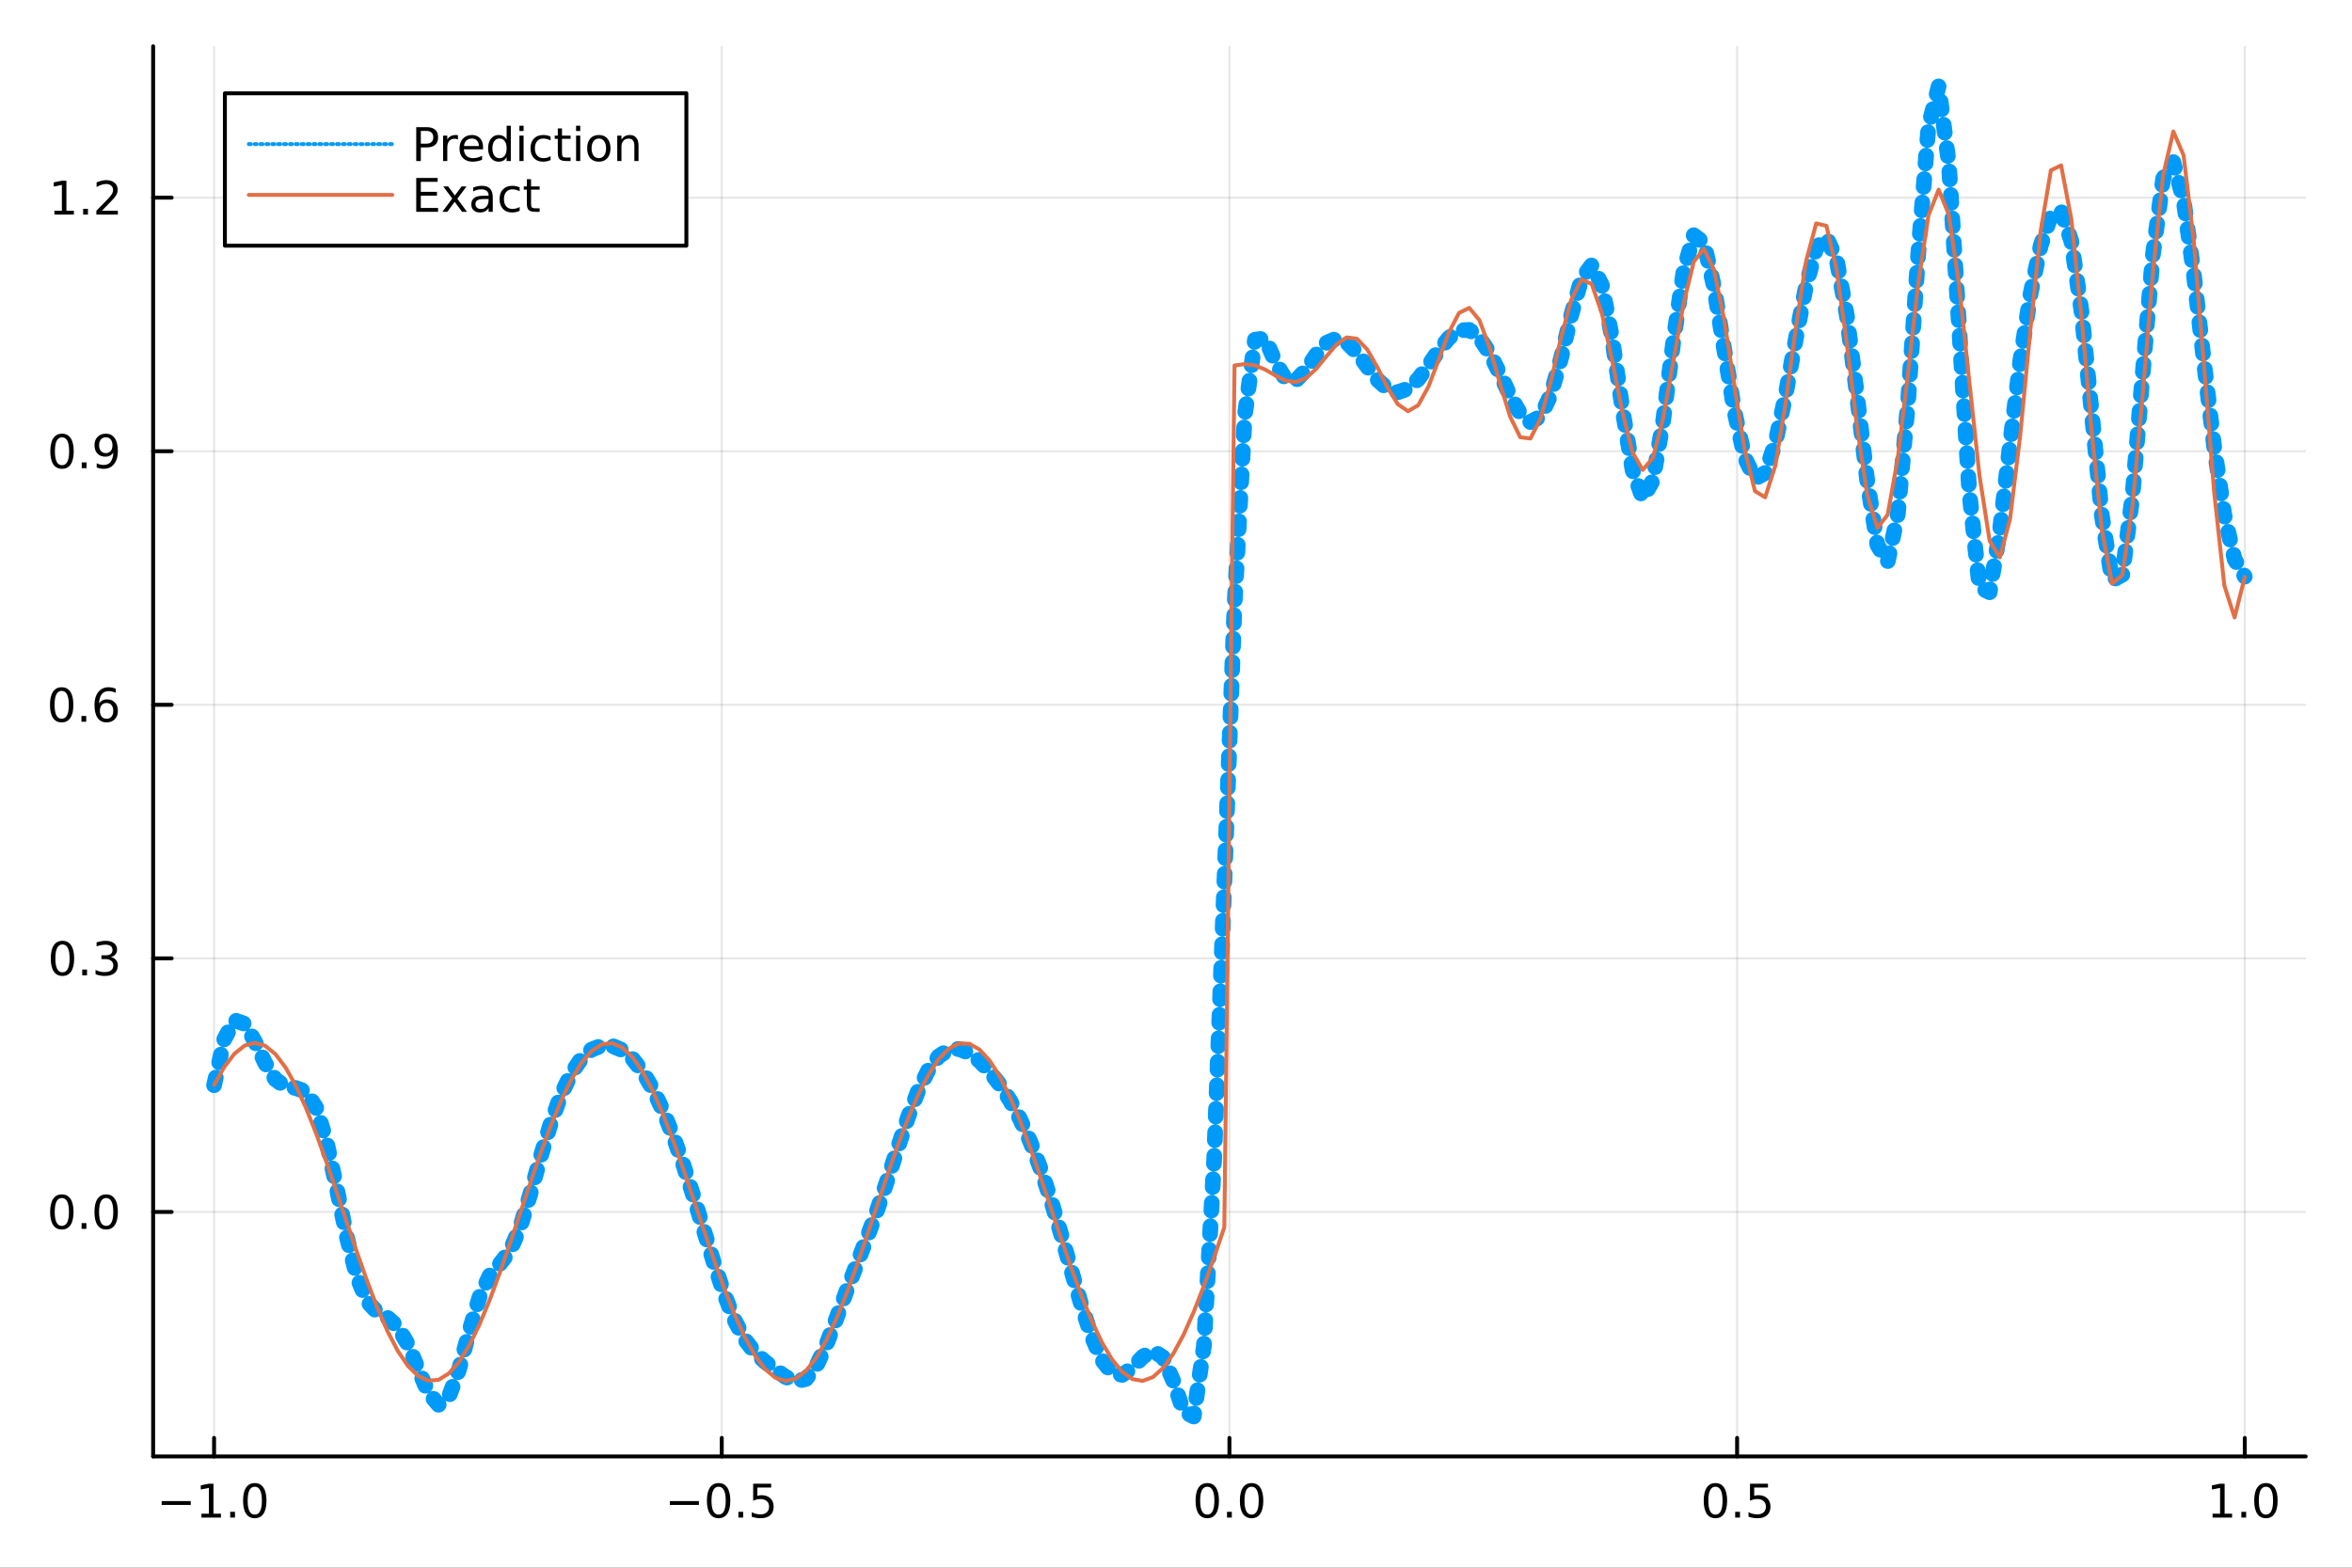 <?xml version="1.0" encoding="utf-8"?>
<svg xmlns="http://www.w3.org/2000/svg" xmlns:xlink="http://www.w3.org/1999/xlink" width="600" height="400" viewBox="0 0 2400 1600">
<rect x="0" y="0" width="2400" height="1600" fill="#333333" stroke="none"/>
<defs>
  <clipPath id="clip190">
    <rect x="0" y="0" width="2400" height="1600"/>
  </clipPath>
</defs>
<path clip-path="url(#clip190)" d="
M0 1600 L2400 1600 L2400 0 L0 0  Z
  " fill="#ffffff" fill-rule="evenodd" fill-opacity="1"/>
<defs>
  <clipPath id="clip191">
    <rect x="480" y="0" width="1681" height="1600"/>
  </clipPath>
</defs>
<path clip-path="url(#clip190)" d="
M156.274 1486.45 L2352.76 1486.45 L2352.76 47.244 L156.274 47.244  Z
  " fill="#ffffff" fill-rule="evenodd" fill-opacity="1"/>
<defs>
  <clipPath id="clip192">
    <rect x="156" y="47" width="2197" height="1440"/>
  </clipPath>
</defs>
<polyline clip-path="url(#clip192)" style="stroke:#000000; stroke-linecap:round; stroke-linejoin:round; stroke-width:2; stroke-opacity:0.1; fill:none" points="
  218.439,1486.45 218.439,47.244 
  "/>
<polyline clip-path="url(#clip192)" style="stroke:#000000; stroke-linecap:round; stroke-linejoin:round; stroke-width:2; stroke-opacity:0.1; fill:none" points="
  736.477,1486.45 736.477,47.244 
  "/>
<polyline clip-path="url(#clip192)" style="stroke:#000000; stroke-linecap:round; stroke-linejoin:round; stroke-width:2; stroke-opacity:0.1; fill:none" points="
  1254.52,1486.45 1254.52,47.244 
  "/>
<polyline clip-path="url(#clip192)" style="stroke:#000000; stroke-linecap:round; stroke-linejoin:round; stroke-width:2; stroke-opacity:0.1; fill:none" points="
  1772.55,1486.45 1772.55,47.244 
  "/>
<polyline clip-path="url(#clip192)" style="stroke:#000000; stroke-linecap:round; stroke-linejoin:round; stroke-width:2; stroke-opacity:0.1; fill:none" points="
  2290.59,1486.45 2290.59,47.244 
  "/>
<polyline clip-path="url(#clip190)" style="stroke:#000000; stroke-linecap:round; stroke-linejoin:round; stroke-width:4; stroke-opacity:1; fill:none" points="
  156.274,1486.45 2352.76,1486.45 
  "/>
<polyline clip-path="url(#clip190)" style="stroke:#000000; stroke-linecap:round; stroke-linejoin:round; stroke-width:4; stroke-opacity:1; fill:none" points="
  218.439,1486.45 218.439,1467.55 
  "/>
<polyline clip-path="url(#clip190)" style="stroke:#000000; stroke-linecap:round; stroke-linejoin:round; stroke-width:4; stroke-opacity:1; fill:none" points="
  736.477,1486.45 736.477,1467.55 
  "/>
<polyline clip-path="url(#clip190)" style="stroke:#000000; stroke-linecap:round; stroke-linejoin:round; stroke-width:4; stroke-opacity:1; fill:none" points="
  1254.52,1486.45 1254.52,1467.55 
  "/>
<polyline clip-path="url(#clip190)" style="stroke:#000000; stroke-linecap:round; stroke-linejoin:round; stroke-width:4; stroke-opacity:1; fill:none" points="
  1772.55,1486.45 1772.55,1467.55 
  "/>
<polyline clip-path="url(#clip190)" style="stroke:#000000; stroke-linecap:round; stroke-linejoin:round; stroke-width:4; stroke-opacity:1; fill:none" points="
  2290.59,1486.45 2290.59,1467.55 
  "/>
<path clip-path="url(#clip190)" d="M164.967 1532.02 L194.643 1532.02 L194.643 1535.95 L164.967 1535.95 L164.967 1532.02 Z" fill="#000000" fill-rule="evenodd" fill-opacity="1" /><path clip-path="url(#clip190)" d="M205.545 1544.91 L213.184 1544.91 L213.184 1518.55 L204.874 1520.21 L204.874 1515.95 L213.138 1514.29 L217.814 1514.29 L217.814 1544.91 L225.453 1544.91 L225.453 1548.85 L205.545 1548.85 L205.545 1544.91 Z" fill="#000000" fill-rule="evenodd" fill-opacity="1" /><path clip-path="url(#clip190)" d="M234.897 1542.97 L239.781 1542.97 L239.781 1548.85 L234.897 1548.85 L234.897 1542.97 Z" fill="#000000" fill-rule="evenodd" fill-opacity="1" /><path clip-path="url(#clip190)" d="M259.966 1517.37 Q256.355 1517.37 254.527 1520.93 Q252.721 1524.47 252.721 1531.6 Q252.721 1538.71 254.527 1542.27 Q256.355 1545.82 259.966 1545.82 Q263.601 1545.82 265.406 1542.27 Q267.235 1538.71 267.235 1531.6 Q267.235 1524.47 265.406 1520.93 Q263.601 1517.37 259.966 1517.37 M259.966 1513.66 Q265.776 1513.66 268.832 1518.27 Q271.911 1522.85 271.911 1531.6 Q271.911 1540.33 268.832 1544.94 Q265.776 1549.52 259.966 1549.52 Q254.156 1549.52 251.077 1544.94 Q248.022 1540.33 248.022 1531.6 Q248.022 1522.85 251.077 1518.27 Q254.156 1513.66 259.966 1513.66 Z" fill="#000000" fill-rule="evenodd" fill-opacity="1" /><path clip-path="url(#clip190)" d="M683.503 1532.02 L713.178 1532.02 L713.178 1535.95 L683.503 1535.95 L683.503 1532.02 Z" fill="#000000" fill-rule="evenodd" fill-opacity="1" /><path clip-path="url(#clip190)" d="M733.271 1517.37 Q729.66 1517.37 727.831 1520.93 Q726.026 1524.47 726.026 1531.6 Q726.026 1538.71 727.831 1542.27 Q729.66 1545.82 733.271 1545.82 Q736.905 1545.82 738.711 1542.27 Q740.539 1538.71 740.539 1531.6 Q740.539 1524.47 738.711 1520.93 Q736.905 1517.37 733.271 1517.37 M733.271 1513.66 Q739.081 1513.66 742.137 1518.27 Q745.215 1522.85 745.215 1531.6 Q745.215 1540.33 742.137 1544.94 Q739.081 1549.52 733.271 1549.52 Q727.461 1549.52 724.382 1544.94 Q721.327 1540.33 721.327 1531.6 Q721.327 1522.85 724.382 1518.27 Q727.461 1513.66 733.271 1513.66 Z" fill="#000000" fill-rule="evenodd" fill-opacity="1" /><path clip-path="url(#clip190)" d="M753.433 1542.97 L758.317 1542.97 L758.317 1548.85 L753.433 1548.85 L753.433 1542.97 Z" fill="#000000" fill-rule="evenodd" fill-opacity="1" /><path clip-path="url(#clip190)" d="M768.548 1514.29 L786.905 1514.29 L786.905 1518.22 L772.831 1518.22 L772.831 1526.7 Q773.849 1526.35 774.868 1526.19 Q775.886 1526 776.905 1526 Q782.692 1526 786.072 1529.17 Q789.451 1532.34 789.451 1537.76 Q789.451 1543.34 785.979 1546.44 Q782.507 1549.52 776.187 1549.52 Q774.011 1549.52 771.743 1549.15 Q769.498 1548.78 767.09 1548.04 L767.09 1543.34 Q769.173 1544.47 771.396 1545.03 Q773.618 1545.58 776.095 1545.58 Q780.099 1545.58 782.437 1543.48 Q784.775 1541.37 784.775 1537.76 Q784.775 1534.15 782.437 1532.04 Q780.099 1529.94 776.095 1529.94 Q774.22 1529.94 772.345 1530.35 Q770.493 1530.77 768.548 1531.65 L768.548 1514.29 Z" fill="#000000" fill-rule="evenodd" fill-opacity="1" /><path clip-path="url(#clip190)" d="M1231.9 1517.37 Q1228.29 1517.37 1226.46 1520.93 Q1224.65 1524.47 1224.65 1531.6 Q1224.65 1538.71 1226.46 1542.27 Q1228.29 1545.82 1231.9 1545.82 Q1235.53 1545.82 1237.34 1542.27 Q1239.17 1538.71 1239.17 1531.6 Q1239.17 1524.47 1237.34 1520.93 Q1235.53 1517.37 1231.9 1517.37 M1231.9 1513.66 Q1237.71 1513.66 1240.77 1518.27 Q1243.84 1522.85 1243.84 1531.6 Q1243.84 1540.33 1240.77 1544.94 Q1237.71 1549.52 1231.9 1549.52 Q1226.09 1549.52 1223.01 1544.94 Q1219.96 1540.33 1219.96 1531.6 Q1219.96 1522.85 1223.01 1518.27 Q1226.09 1513.66 1231.9 1513.66 Z" fill="#000000" fill-rule="evenodd" fill-opacity="1" /><path clip-path="url(#clip190)" d="M1252.06 1542.97 L1256.95 1542.97 L1256.95 1548.85 L1252.06 1548.85 L1252.06 1542.97 Z" fill="#000000" fill-rule="evenodd" fill-opacity="1" /><path clip-path="url(#clip190)" d="M1277.13 1517.37 Q1273.52 1517.37 1271.69 1520.93 Q1269.89 1524.47 1269.89 1531.6 Q1269.89 1538.71 1271.69 1542.27 Q1273.52 1545.82 1277.13 1545.82 Q1280.76 1545.82 1282.57 1542.27 Q1284.4 1538.71 1284.4 1531.6 Q1284.4 1524.47 1282.57 1520.93 Q1280.76 1517.37 1277.13 1517.37 M1277.13 1513.66 Q1282.94 1513.66 1286 1518.27 Q1289.08 1522.85 1289.08 1531.6 Q1289.08 1540.33 1286 1544.94 Q1282.94 1549.52 1277.13 1549.52 Q1271.32 1549.52 1268.24 1544.94 Q1265.19 1540.33 1265.19 1531.6 Q1265.19 1522.85 1268.24 1518.27 Q1271.32 1513.66 1277.13 1513.66 Z" fill="#000000" fill-rule="evenodd" fill-opacity="1" /><path clip-path="url(#clip190)" d="M1750.44 1517.37 Q1746.82 1517.37 1745 1520.93 Q1743.19 1524.47 1743.19 1531.6 Q1743.19 1538.71 1745 1542.27 Q1746.82 1545.82 1750.44 1545.82 Q1754.07 1545.82 1755.88 1542.27 Q1757.7 1538.71 1757.7 1531.6 Q1757.7 1524.47 1755.88 1520.93 Q1754.07 1517.37 1750.44 1517.37 M1750.44 1513.66 Q1756.25 1513.66 1759.3 1518.27 Q1762.38 1522.85 1762.38 1531.6 Q1762.38 1540.33 1759.3 1544.94 Q1756.25 1549.52 1750.44 1549.52 Q1744.63 1549.52 1741.55 1544.94 Q1738.49 1540.33 1738.49 1531.6 Q1738.49 1522.85 1741.55 1518.27 Q1744.63 1513.66 1750.44 1513.66 Z" fill="#000000" fill-rule="evenodd" fill-opacity="1" /><path clip-path="url(#clip190)" d="M1770.6 1542.97 L1775.48 1542.97 L1775.48 1548.85 L1770.6 1548.85 L1770.6 1542.97 Z" fill="#000000" fill-rule="evenodd" fill-opacity="1" /><path clip-path="url(#clip190)" d="M1785.71 1514.29 L1804.07 1514.29 L1804.07 1518.22 L1790 1518.22 L1790 1526.7 Q1791.01 1526.35 1792.03 1526.19 Q1793.05 1526 1794.07 1526 Q1799.86 1526 1803.24 1529.17 Q1806.62 1532.34 1806.62 1537.76 Q1806.62 1543.34 1803.14 1546.44 Q1799.67 1549.52 1793.35 1549.52 Q1791.18 1549.52 1788.91 1549.15 Q1786.66 1548.78 1784.25 1548.04 L1784.25 1543.34 Q1786.34 1544.47 1788.56 1545.03 Q1790.78 1545.58 1793.26 1545.58 Q1797.26 1545.58 1799.6 1543.48 Q1801.94 1541.37 1801.94 1537.76 Q1801.94 1534.15 1799.6 1532.04 Q1797.26 1529.94 1793.26 1529.94 Q1791.38 1529.94 1789.51 1530.35 Q1787.66 1530.77 1785.71 1531.65 L1785.71 1514.29 Z" fill="#000000" fill-rule="evenodd" fill-opacity="1" /><path clip-path="url(#clip190)" d="M2257.74 1544.91 L2265.38 1544.91 L2265.38 1518.55 L2257.07 1520.21 L2257.07 1515.95 L2265.34 1514.29 L2270.01 1514.29 L2270.01 1544.91 L2277.65 1544.91 L2277.65 1548.85 L2257.74 1548.85 L2257.74 1544.91 Z" fill="#000000" fill-rule="evenodd" fill-opacity="1" /><path clip-path="url(#clip190)" d="M2287.1 1542.97 L2291.98 1542.97 L2291.98 1548.85 L2287.1 1548.85 L2287.1 1542.97 Z" fill="#000000" fill-rule="evenodd" fill-opacity="1" /><path clip-path="url(#clip190)" d="M2312.17 1517.37 Q2308.55 1517.37 2306.73 1520.93 Q2304.92 1524.47 2304.92 1531.6 Q2304.92 1538.71 2306.73 1542.27 Q2308.55 1545.82 2312.17 1545.82 Q2315.8 1545.82 2317.61 1542.27 Q2319.43 1538.71 2319.43 1531.6 Q2319.43 1524.47 2317.61 1520.93 Q2315.8 1517.37 2312.17 1517.37 M2312.17 1513.66 Q2317.98 1513.66 2321.03 1518.27 Q2324.11 1522.85 2324.11 1531.6 Q2324.11 1540.33 2321.03 1544.94 Q2317.98 1549.52 2312.17 1549.52 Q2306.36 1549.52 2303.28 1544.94 Q2300.22 1540.33 2300.22 1531.6 Q2300.22 1522.85 2303.28 1518.27 Q2306.36 1513.66 2312.17 1513.66 Z" fill="#000000" fill-rule="evenodd" fill-opacity="1" /><polyline clip-path="url(#clip192)" style="stroke:#000000; stroke-linecap:round; stroke-linejoin:round; stroke-width:2; stroke-opacity:0.1; fill:none" points="
  156.274,1236.91 2352.76,1236.91 
  "/>
<polyline clip-path="url(#clip192)" style="stroke:#000000; stroke-linecap:round; stroke-linejoin:round; stroke-width:2; stroke-opacity:0.1; fill:none" points="
  156.274,978.121 2352.76,978.121 
  "/>
<polyline clip-path="url(#clip192)" style="stroke:#000000; stroke-linecap:round; stroke-linejoin:round; stroke-width:2; stroke-opacity:0.1; fill:none" points="
  156.274,719.328 2352.76,719.328 
  "/>
<polyline clip-path="url(#clip192)" style="stroke:#000000; stroke-linecap:round; stroke-linejoin:round; stroke-width:2; stroke-opacity:0.1; fill:none" points="
  156.274,460.535 2352.76,460.535 
  "/>
<polyline clip-path="url(#clip192)" style="stroke:#000000; stroke-linecap:round; stroke-linejoin:round; stroke-width:2; stroke-opacity:0.1; fill:none" points="
  156.274,201.742 2352.76,201.742 
  "/>
<polyline clip-path="url(#clip190)" style="stroke:#000000; stroke-linecap:round; stroke-linejoin:round; stroke-width:4; stroke-opacity:1; fill:none" points="
  156.274,1486.45 156.274,47.244 
  "/>
<polyline clip-path="url(#clip190)" style="stroke:#000000; stroke-linecap:round; stroke-linejoin:round; stroke-width:4; stroke-opacity:1; fill:none" points="
  156.274,1236.91 175.172,1236.91 
  "/>
<polyline clip-path="url(#clip190)" style="stroke:#000000; stroke-linecap:round; stroke-linejoin:round; stroke-width:4; stroke-opacity:1; fill:none" points="
  156.274,978.121 175.172,978.121 
  "/>
<polyline clip-path="url(#clip190)" style="stroke:#000000; stroke-linecap:round; stroke-linejoin:round; stroke-width:4; stroke-opacity:1; fill:none" points="
  156.274,719.328 175.172,719.328 
  "/>
<polyline clip-path="url(#clip190)" style="stroke:#000000; stroke-linecap:round; stroke-linejoin:round; stroke-width:4; stroke-opacity:1; fill:none" points="
  156.274,460.535 175.172,460.535 
  "/>
<polyline clip-path="url(#clip190)" style="stroke:#000000; stroke-linecap:round; stroke-linejoin:round; stroke-width:4; stroke-opacity:1; fill:none" points="
  156.274,201.742 175.172,201.742 
  "/>
<path clip-path="url(#clip190)" d="M63.099 1222.71 Q59.487 1222.71 57.659 1226.28 Q55.853 1229.82 55.853 1236.95 Q55.853 1244.05 57.659 1247.62 Q59.487 1251.16 63.099 1251.16 Q66.733 1251.16 68.538 1247.62 Q70.367 1244.05 70.367 1236.95 Q70.367 1229.82 68.538 1226.28 Q66.733 1222.71 63.099 1222.71 M63.099 1219.01 Q68.909 1219.01 71.964 1223.62 Q75.043 1228.2 75.043 1236.95 Q75.043 1245.68 71.964 1250.28 Q68.909 1254.86 63.099 1254.86 Q57.288 1254.86 54.21 1250.28 Q51.154 1245.68 51.154 1236.95 Q51.154 1228.2 54.21 1223.62 Q57.288 1219.01 63.099 1219.01 Z" fill="#000000" fill-rule="evenodd" fill-opacity="1" /><path clip-path="url(#clip190)" d="M83.26 1248.31 L88.145 1248.31 L88.145 1254.19 L83.26 1254.19 L83.26 1248.31 Z" fill="#000000" fill-rule="evenodd" fill-opacity="1" /><path clip-path="url(#clip190)" d="M108.33 1222.71 Q104.719 1222.71 102.89 1226.28 Q101.084 1229.82 101.084 1236.95 Q101.084 1244.05 102.89 1247.62 Q104.719 1251.16 108.33 1251.16 Q111.964 1251.16 113.77 1247.62 Q115.598 1244.05 115.598 1236.95 Q115.598 1229.82 113.77 1226.28 Q111.964 1222.71 108.33 1222.71 M108.33 1219.01 Q114.14 1219.01 117.195 1223.62 Q120.274 1228.2 120.274 1236.95 Q120.274 1245.68 117.195 1250.28 Q114.14 1254.86 108.33 1254.86 Q102.52 1254.86 99.441 1250.28 Q96.385 1245.68 96.385 1236.95 Q96.385 1228.2 99.441 1223.62 Q102.52 1219.01 108.33 1219.01 Z" fill="#000000" fill-rule="evenodd" fill-opacity="1" /><path clip-path="url(#clip190)" d="M63.747 963.919 Q60.136 963.919 58.307 967.484 Q56.501 971.026 56.501 978.155 Q56.501 985.262 58.307 988.827 Q60.136 992.368 63.747 992.368 Q67.381 992.368 69.186 988.827 Q71.015 985.262 71.015 978.155 Q71.015 971.026 69.186 967.484 Q67.381 963.919 63.747 963.919 M63.747 960.216 Q69.557 960.216 72.612 964.822 Q75.691 969.405 75.691 978.155 Q75.691 986.882 72.612 991.489 Q69.557 996.072 63.747 996.072 Q57.937 996.072 54.858 991.489 Q51.802 986.882 51.802 978.155 Q51.802 969.405 54.858 964.822 Q57.937 960.216 63.747 960.216 Z" fill="#000000" fill-rule="evenodd" fill-opacity="1" /><path clip-path="url(#clip190)" d="M83.909 989.521 L88.793 989.521 L88.793 995.401 L83.909 995.401 L83.909 989.521 Z" fill="#000000" fill-rule="evenodd" fill-opacity="1" /><path clip-path="url(#clip190)" d="M113.145 976.767 Q116.501 977.484 118.376 979.753 Q120.274 982.021 120.274 985.354 Q120.274 990.47 116.756 993.271 Q113.237 996.072 106.756 996.072 Q104.58 996.072 102.265 995.632 Q99.973 995.216 97.52 994.359 L97.52 989.845 Q99.464 990.979 101.779 991.558 Q104.094 992.137 106.617 992.137 Q111.015 992.137 113.307 990.401 Q115.621 988.665 115.621 985.354 Q115.621 982.299 113.469 980.586 Q111.339 978.85 107.52 978.85 L103.492 978.85 L103.492 975.007 L107.705 975.007 Q111.154 975.007 112.983 973.642 Q114.811 972.253 114.811 969.66 Q114.811 966.998 112.913 965.586 Q111.038 964.151 107.52 964.151 Q105.598 964.151 103.399 964.568 Q101.2 964.984 98.561 965.864 L98.561 961.697 Q101.223 960.956 103.538 960.586 Q105.876 960.216 107.936 960.216 Q113.26 960.216 116.362 962.646 Q119.464 965.054 119.464 969.174 Q119.464 972.044 117.82 974.035 Q116.177 976.003 113.145 976.767 Z" fill="#000000" fill-rule="evenodd" fill-opacity="1" /><path clip-path="url(#clip190)" d="M62.937 705.127 Q59.325 705.127 57.497 708.691 Q55.691 712.233 55.691 719.363 Q55.691 726.469 57.497 730.034 Q59.325 733.575 62.937 733.575 Q66.571 733.575 68.376 730.034 Q70.205 726.469 70.205 719.363 Q70.205 712.233 68.376 708.691 Q66.571 705.127 62.937 705.127 M62.937 701.423 Q68.747 701.423 71.802 706.029 Q74.881 710.613 74.881 719.363 Q74.881 728.089 71.802 732.696 Q68.747 737.279 62.937 737.279 Q57.126 737.279 54.048 732.696 Q50.992 728.089 50.992 719.363 Q50.992 710.613 54.048 706.029 Q57.126 701.423 62.937 701.423 Z" fill="#000000" fill-rule="evenodd" fill-opacity="1" /><path clip-path="url(#clip190)" d="M83.098 730.728 L87.983 730.728 L87.983 736.608 L83.098 736.608 L83.098 730.728 Z" fill="#000000" fill-rule="evenodd" fill-opacity="1" /><path clip-path="url(#clip190)" d="M108.746 717.464 Q105.598 717.464 103.746 719.617 Q101.918 721.77 101.918 725.52 Q101.918 729.247 103.746 731.423 Q105.598 733.575 108.746 733.575 Q111.895 733.575 113.723 731.423 Q115.575 729.247 115.575 725.52 Q115.575 721.77 113.723 719.617 Q111.895 717.464 108.746 717.464 M118.029 702.812 L118.029 707.071 Q116.27 706.238 114.464 705.798 Q112.682 705.358 110.922 705.358 Q106.293 705.358 103.839 708.483 Q101.409 711.608 101.061 717.927 Q102.427 715.913 104.487 714.849 Q106.547 713.761 109.024 713.761 Q114.233 713.761 117.242 716.932 Q120.274 720.08 120.274 725.52 Q120.274 730.844 117.126 734.062 Q113.978 737.279 108.746 737.279 Q102.751 737.279 99.58 732.696 Q96.409 728.089 96.409 719.363 Q96.409 711.168 100.297 706.307 Q104.186 701.423 110.737 701.423 Q112.496 701.423 114.279 701.77 Q116.084 702.117 118.029 702.812 Z" fill="#000000" fill-rule="evenodd" fill-opacity="1" /><path clip-path="url(#clip190)" d="M63.284 446.334 Q59.673 446.334 57.844 449.898 Q56.038 453.44 56.038 460.57 Q56.038 467.676 57.844 471.241 Q59.673 474.783 63.284 474.783 Q66.918 474.783 68.724 471.241 Q70.552 467.676 70.552 460.57 Q70.552 453.44 68.724 449.898 Q66.918 446.334 63.284 446.334 M63.284 442.63 Q69.094 442.63 72.149 447.236 Q75.228 451.82 75.228 460.57 Q75.228 469.296 72.149 473.903 Q69.094 478.486 63.284 478.486 Q57.474 478.486 54.395 473.903 Q51.339 469.296 51.339 460.57 Q51.339 451.82 54.395 447.236 Q57.474 442.63 63.284 442.63 Z" fill="#000000" fill-rule="evenodd" fill-opacity="1" /><path clip-path="url(#clip190)" d="M83.446 471.935 L88.33 471.935 L88.33 477.815 L83.446 477.815 L83.446 471.935 Z" fill="#000000" fill-rule="evenodd" fill-opacity="1" /><path clip-path="url(#clip190)" d="M98.654 477.097 L98.654 472.838 Q100.413 473.671 102.219 474.111 Q104.024 474.551 105.76 474.551 Q110.39 474.551 112.82 471.449 Q115.274 468.324 115.621 461.982 Q114.279 463.972 112.219 465.037 Q110.158 466.102 107.658 466.102 Q102.473 466.102 99.441 462.977 Q96.432 459.829 96.432 454.389 Q96.432 449.065 99.58 445.848 Q102.728 442.63 107.959 442.63 Q113.955 442.63 117.103 447.236 Q120.274 451.82 120.274 460.57 Q120.274 468.741 116.385 473.625 Q112.52 478.486 105.969 478.486 Q104.209 478.486 102.404 478.139 Q100.598 477.792 98.654 477.097 M107.959 462.445 Q111.108 462.445 112.936 460.292 Q114.788 458.139 114.788 454.389 Q114.788 450.662 112.936 448.51 Q111.108 446.334 107.959 446.334 Q104.811 446.334 102.959 448.51 Q101.131 450.662 101.131 454.389 Q101.131 458.139 102.959 460.292 Q104.811 462.445 107.959 462.445 Z" fill="#000000" fill-rule="evenodd" fill-opacity="1" /><path clip-path="url(#clip190)" d="M55.506 215.087 L63.145 215.087 L63.145 188.721 L54.835 190.388 L54.835 186.129 L63.099 184.462 L67.774 184.462 L67.774 215.087 L75.413 215.087 L75.413 219.022 L55.506 219.022 L55.506 215.087 Z" fill="#000000" fill-rule="evenodd" fill-opacity="1" /><path clip-path="url(#clip190)" d="M84.858 213.143 L89.742 213.143 L89.742 219.022 L84.858 219.022 L84.858 213.143 Z" fill="#000000" fill-rule="evenodd" fill-opacity="1" /><path clip-path="url(#clip190)" d="M103.955 215.087 L120.274 215.087 L120.274 219.022 L98.33 219.022 L98.33 215.087 Q100.992 212.332 105.575 207.703 Q110.182 203.05 111.362 201.707 Q113.608 199.184 114.487 197.448 Q115.39 195.689 115.39 193.999 Q115.39 191.244 113.445 189.508 Q111.524 187.772 108.422 187.772 Q106.223 187.772 103.77 188.536 Q101.339 189.3 98.561 190.851 L98.561 186.129 Q101.385 184.995 103.839 184.416 Q106.293 183.837 108.33 183.837 Q113.7 183.837 116.895 186.522 Q120.089 189.207 120.089 193.698 Q120.089 195.828 119.279 197.749 Q118.492 199.647 116.385 202.24 Q115.807 202.911 112.705 206.129 Q109.603 209.323 103.955 215.087 Z" fill="#000000" fill-rule="evenodd" fill-opacity="1" /><polyline clip-path="url(#clip192)" style="stroke:#009af9; stroke-linecap:round; stroke-linejoin:round; stroke-width:16; stroke-opacity:1; fill:none" stroke-dasharray="8, 16" points="
  218.439,1107.6 228.852,1060.66 239.264,1041.26 249.677,1044.93 260.09,1062.95 270.503,1084.83 280.916,1101.56 291.329,1109.12 301.741,1110.41 312.154,1114.19 
  322.567,1130.42 332.98,1164.16 343.393,1211.7 353.805,1262.05 364.218,1303.05 374.631,1328.13 385.044,1339.31 395.457,1344.9 405.87,1354.15 416.282,1372.18 
  426.695,1397.31 437.108,1421.46 447.521,1433.68 457.934,1425.8 468.347,1397.78 478.759,1359.17 489.172,1324.11 499.585,1301.94 509.998,1290.02 520.411,1276.59 
  530.824,1252.42 541.236,1218.19 551.649,1180.71 562.062,1146.12 572.475,1117.44 582.888,1095.56 593.301,1080.36 603.713,1071.19 614.126,1067.1 624.539,1067.35 
  634.952,1071.74 645.365,1080.48 655.777,1093.79 666.19,1111.61 676.603,1133.68 687.016,1159.65 697.429,1189.15 707.842,1221.55 718.254,1255.66 728.667,1289.6 
  739.08,1320.93 749.493,1347.23 759.906,1367 770.319,1380.52 780.731,1389.91 791.144,1397.87 801.557,1405.31 811.97,1409.94 822.383,1407.38 832.796,1394.59 
  843.208,1372.48 853.621,1345.15 864.034,1316.94 874.447,1289.79 884.86,1262.93 895.273,1234.54 905.685,1203.73 916.098,1171.51 926.511,1140.38 936.924,1113.18 
  947.337,1092.11 957.749,1078.18 968.162,1071.29 978.575,1070.55 988.988,1074.73 999.401,1082.66 1009.81,1093.53 1020.23,1106.99 1030.64,1123.15 1041.05,1142.48 
  1051.46,1165.58 1061.88,1192.9 1072.29,1224.45 1082.7,1259.48 1093.12,1296.32 1103.53,1332.28 1113.94,1363.98 1124.35,1387.88 1134.77,1401.23 1145.18,1403.2 
  1155.59,1395.88 1166.01,1384.8 1176.42,1378.4 1186.83,1385.38 1197.24,1409.37 1207.66,1440.33 1218.07,1445.72 1228.48,1373.5 1238.9,1184.36 1249.31,901.702 
  1259.72,617.766 1270.13,424.807 1280.55,346.729 1290.96,345.329 1301.37,369.464 1311.79,387.071 1322.2,388.459 1332.61,377.363 1343.02,362.06 1353.44,349.987 
  1363.85,345.465 1374.26,349.409 1384.68,360.047 1395.09,374.015 1405.5,387.46 1415.91,396.984 1426.33,400.317 1436.74,396.694 1447.15,386.887 1457.57,372.975 
  1467.98,357.904 1478.39,344.948 1488.8,337.136 1499.22,336.714 1509.63,344.669 1520.04,360.372 1530.45,381.423 1540.87,403.758 1551.28,422.099 1561.69,430.785 
  1572.11,425.021 1582.52,402.524 1592.93,365.387 1603.34,321.55 1613.76,284.64 1624.17,270.63 1634.58,290.979 1645,344.969 1655.41,416.575 1665.82,479.534 
  1676.23,508.531 1686.65,490.323 1697.06,429.76 1707.47,348.602 1717.89,276.932 1728.3,240.09 1738.71,248.013 1749.12,293.244 1759.54,357.422 1769.95,420.481 
  1780.36,467.037 1790.78,488.527 1801.19,482.645 1811.6,452.051 1822.01,403.288 1832.43,345.961 1842.84,291.824 1853.25,253.422 1863.67,242.029 1874.08,264.847 
  1884.49,321.903 1894.9,403.619 1905.32,490.507 1915.73,556.166 1926.14,573.727 1936.56,524.893 1946.97,410.377 1957.38,259.233 1967.79,129.554 1978.21,87.976 
  1988.62,167.118 1999.03,332.726 2009.45,501.438 2019.86,599.341 2030.27,604.445 2040.68,541.998 2051.1,453.033 2061.51,368.2 2071.92,300.249 2082.33,250.687 
  2092.75,220.28 2103.16,215.292 2113.57,245.936 2123.99,317.781 2134.4,421.144 2144.81,526.449 2155.22,592.407 2165.64,586.476 2176.05,505.632 2186.46,380.768 
  2196.88,259.703 2207.29,182.293 2217.7,165.503 2228.11,203.932 2238.53,279.168 2248.94,369.538 2259.35,456.231 2269.77,525.819 2280.18,570.658 2290.59,588.503 
  
  "/>
<polyline clip-path="url(#clip192)" style="stroke:#e26f46; stroke-linecap:round; stroke-linejoin:round; stroke-width:4; stroke-opacity:1; fill:none" points="
  218.439,1107.35 228.852,1088.96 239.264,1075.41 249.677,1067.13 260.09,1064.39 270.503,1067.27 280.916,1075.7 291.329,1089.39 301.741,1107.89 312.154,1130.6 
  322.567,1156.79 332.98,1185.58 343.393,1216.06 353.805,1247.21 364.218,1278.03 374.631,1307.51 385.044,1334.68 395.457,1358.66 405.87,1378.67 416.282,1394.05 
  426.695,1404.3 437.108,1409.09 447.521,1408.26 457.934,1401.84 468.347,1390.03 478.759,1373.23 489.172,1351.98 499.585,1326.98 509.998,1299.03 520.411,1269.06 
  530.824,1238.03 541.236,1206.98 551.649,1176.89 562.062,1148.77 572.475,1123.52 582.888,1101.98 593.301,1084.84 603.713,1072.66 614.126,1065.84 624.539,1064.61 
  634.952,1069 645.365,1078.87 655.777,1093.9 666.19,1113.59 676.603,1137.31 687.016,1164.28 697.429,1193.63 707.842,1224.38 718.254,1255.54 728.667,1286.1 
  739.08,1315.05 749.493,1341.45 759.906,1364.44 770.319,1383.27 780.731,1397.31 791.144,1406.13 801.557,1409.42 811.97,1407.08 822.383,1399.19 832.796,1386 
  843.208,1367.95 853.621,1345.62 864.034,1319.74 874.447,1291.16 884.86,1260.81 895.273,1229.67 905.685,1198.78 916.098,1169.13 926.511,1141.69 936.924,1117.36 
  947.337,1096.93 957.749,1081.07 968.162,1070.29 978.575,1064.96 988.988,1065.24 999.401,1071.11 1009.81,1082.41 1020.23,1098.74 1030.64,1119.58 1041.05,1144.26 
  1051.46,1171.95 1061.88,1201.77 1072.29,1232.73 1082.7,1263.83 1093.12,1294.05 1103.53,1322.41 1113.94,1347.98 1124.35,1369.92 1134.77,1387.52 1145.18,1400.21 
  1155.59,1407.56 1166.01,1409.35 1176.42,1405.51 1186.83,1396.16 1197.24,1381.62 1207.66,1362.36 1218.07,1339 1228.48,1312.31 1238.9,1283.16 1249.31,1252.5 
  1259.72,373.018 1270.13,371.592 1280.55,372.89 1290.96,377.209 1301.37,383.227 1311.79,388.401 1322.2,389.933 1332.61,385.952 1343.02,376.463 1353.44,363.67 
  1363.85,351.498 1374.26,344.386 1384.68,345.75 1395.09,356.6 1405.5,374.85 1415.91,395.62 1426.33,412.533 1436.74,419.667 1447.15,413.56 1457.57,394.611 
  1467.98,367.356 1478.39,339.424 1488.8,319.405 1499.22,314.219 1509.63,326.791 1520.04,354.799 1530.45,390.972 1540.87,424.951 1551.28,446.262 1561.69,447.524 
  1572.11,426.935 1582.52,389.203 1592.93,344.538 1603.34,305.902 1613.76,285.249 1624.17,289.841 1634.58,319.784 1645,367.586 1655.41,419.988 1665.82,461.643 
  1676.23,479.602 1686.65,467.321 1697.06,426.938 1707.47,369.057 1717.89,309.991 1728.3,267.164 1738.71,253.974 1749.12,275.632 1759.54,327.255 1769.95,394.882 
  1780.36,459.238 1790.78,501.224 1801.19,507.584 1811.6,475.051 1822.01,411.703 1832.43,335.007 1842.84,267.009 1853.25,227.999 1863.67,230.465 1874.08,275.136 
  1884.49,350.359 1894.9,435.109 1905.32,504.86 1915.73,538.682 1926.14,525.511 1936.56,467.715 1946.97,380.818 1957.38,289.355 1967.79,219.943 1978.21,193.54 
  1988.62,219.127 1999.03,290.731 2009.45,388.743 2019.86,485.274 2030.27,552.093 2040.68,568.876 2051.1,529.374 2061.51,443.616 2071.92,335.407 2082.33,235.729 
  2092.75,173.871 2103.16,168.825 2113.57,223.481 2123.99,323.383 2134.4,440.521 2144.81,541.181 2155.22,595.65 2165.64,586.978 2176.05,516.223 2186.46,402.559 
  2196.88,278.099 2207.29,178.824 2217.7,134.184 2228.11,158.367 2238.53,245.833 2248.94,372.499 2259.35,502.36 2269.77,597.723 2280.18,630.14 2290.59,588.89 
  
  "/>
<path clip-path="url(#clip190)" d="
M229.49 250.738 L700.371 250.738 L700.371 95.218 L229.49 95.218  Z
  " fill="#ffffff" fill-rule="evenodd" fill-opacity="1"/>
<polyline clip-path="url(#clip190)" style="stroke:#000000; stroke-linecap:round; stroke-linejoin:round; stroke-width:4; stroke-opacity:1; fill:none" points="
  229.49,250.738 700.371,250.738 700.371,95.218 229.49,95.218 229.49,250.738 
  "/>
<polyline clip-path="url(#clip190)" style="stroke:#009af9; stroke-linecap:round; stroke-linejoin:round; stroke-width:4; stroke-opacity:1; fill:none" stroke-dasharray="2, 4" points="
  253.896,147.058 400.328,147.058 
  "/>
<path clip-path="url(#clip190)" d="M429.409 133.62 L429.409 146.606 L435.289 146.606 Q438.552 146.606 440.335 144.916 Q442.117 143.227 442.117 140.102 Q442.117 137 440.335 135.31 Q438.552 133.62 435.289 133.62 L429.409 133.62 M424.733 129.778 L435.289 129.778 Q441.099 129.778 444.062 132.416 Q447.048 135.032 447.048 140.102 Q447.048 145.217 444.062 147.833 Q441.099 150.449 435.289 150.449 L429.409 150.449 L429.409 164.338 L424.733 164.338 L424.733 129.778 Z" fill="#000000" fill-rule="evenodd" fill-opacity="1" /><path clip-path="url(#clip190)" d="M467.325 142.393 Q466.608 141.977 465.751 141.791 Q464.918 141.583 463.899 141.583 Q460.288 141.583 458.344 143.944 Q456.423 146.282 456.423 150.68 L456.423 164.338 L452.14 164.338 L452.14 138.412 L456.423 138.412 L456.423 142.44 Q457.765 140.078 459.918 138.944 Q462.071 137.787 465.149 137.787 Q465.589 137.787 466.122 137.856 Q466.654 137.903 467.302 138.018 L467.325 142.393 Z" fill="#000000" fill-rule="evenodd" fill-opacity="1" /><path clip-path="url(#clip190)" d="M492.927 150.31 L492.927 152.393 L473.344 152.393 Q473.622 156.791 475.983 159.106 Q478.367 161.398 482.603 161.398 Q485.057 161.398 487.348 160.796 Q489.663 160.194 491.932 158.99 L491.932 163.018 Q489.64 163.99 487.233 164.5 Q484.825 165.009 482.348 165.009 Q476.145 165.009 472.511 161.398 Q468.899 157.787 468.899 151.629 Q468.899 145.264 472.325 141.537 Q475.774 137.787 481.608 137.787 Q486.839 137.787 489.872 141.166 Q492.927 144.523 492.927 150.31 M488.668 149.06 Q488.622 145.565 486.7 143.481 Q484.802 141.398 481.654 141.398 Q478.089 141.398 475.936 143.412 Q473.807 145.426 473.483 149.083 L488.668 149.06 Z" fill="#000000" fill-rule="evenodd" fill-opacity="1" /><path clip-path="url(#clip190)" d="M516.978 142.347 L516.978 128.319 L521.237 128.319 L521.237 164.338 L516.978 164.338 L516.978 160.449 Q515.635 162.763 513.575 163.898 Q511.538 165.009 508.668 165.009 Q503.969 165.009 501.006 161.259 Q498.066 157.509 498.066 151.398 Q498.066 145.287 501.006 141.537 Q503.969 137.787 508.668 137.787 Q511.538 137.787 513.575 138.921 Q515.635 140.032 516.978 142.347 M502.464 151.398 Q502.464 156.097 504.385 158.782 Q506.33 161.444 509.709 161.444 Q513.089 161.444 515.033 158.782 Q516.978 156.097 516.978 151.398 Q516.978 146.699 515.033 144.037 Q513.089 141.352 509.709 141.352 Q506.33 141.352 504.385 144.037 Q502.464 146.699 502.464 151.398 Z" fill="#000000" fill-rule="evenodd" fill-opacity="1" /><path clip-path="url(#clip190)" d="M530.01 138.412 L534.269 138.412 L534.269 164.338 L530.01 164.338 L530.01 138.412 M530.01 128.319 L534.269 128.319 L534.269 133.713 L530.01 133.713 L530.01 128.319 Z" fill="#000000" fill-rule="evenodd" fill-opacity="1" /><path clip-path="url(#clip190)" d="M561.839 139.407 L561.839 143.389 Q560.033 142.393 558.205 141.907 Q556.399 141.398 554.547 141.398 Q550.404 141.398 548.112 144.037 Q545.82 146.652 545.82 151.398 Q545.82 156.143 548.112 158.782 Q550.404 161.398 554.547 161.398 Q556.399 161.398 558.205 160.912 Q560.033 160.402 561.839 159.407 L561.839 163.342 Q560.056 164.176 558.135 164.592 Q556.237 165.009 554.084 165.009 Q548.228 165.009 544.779 161.328 Q541.33 157.648 541.33 151.398 Q541.33 145.055 544.802 141.421 Q548.297 137.787 554.362 137.787 Q556.33 137.787 558.205 138.203 Q560.08 138.597 561.839 139.407 Z" fill="#000000" fill-rule="evenodd" fill-opacity="1" /><path clip-path="url(#clip190)" d="M573.459 131.051 L573.459 138.412 L582.232 138.412 L582.232 141.722 L573.459 141.722 L573.459 155.796 Q573.459 158.967 574.316 159.87 Q575.195 160.773 577.857 160.773 L582.232 160.773 L582.232 164.338 L577.857 164.338 Q572.927 164.338 571.052 162.509 Q569.177 160.657 569.177 155.796 L569.177 141.722 L566.052 141.722 L566.052 138.412 L569.177 138.412 L569.177 131.051 L573.459 131.051 Z" fill="#000000" fill-rule="evenodd" fill-opacity="1" /><path clip-path="url(#clip190)" d="M587.834 138.412 L592.093 138.412 L592.093 164.338 L587.834 164.338 L587.834 138.412 M587.834 128.319 L592.093 128.319 L592.093 133.713 L587.834 133.713 L587.834 128.319 Z" fill="#000000" fill-rule="evenodd" fill-opacity="1" /><path clip-path="url(#clip190)" d="M611.051 141.398 Q607.626 141.398 605.635 144.083 Q603.644 146.745 603.644 151.398 Q603.644 156.051 605.612 158.736 Q607.602 161.398 611.051 161.398 Q614.454 161.398 616.445 158.713 Q618.436 156.027 618.436 151.398 Q618.436 146.791 616.445 144.106 Q614.454 141.398 611.051 141.398 M611.051 137.787 Q616.607 137.787 619.778 141.398 Q622.95 145.009 622.95 151.398 Q622.95 157.764 619.778 161.398 Q616.607 165.009 611.051 165.009 Q605.473 165.009 602.302 161.398 Q599.153 157.764 599.153 151.398 Q599.153 145.009 602.302 141.398 Q605.473 137.787 611.051 137.787 Z" fill="#000000" fill-rule="evenodd" fill-opacity="1" /><path clip-path="url(#clip190)" d="M651.561 148.689 L651.561 164.338 L647.301 164.338 L647.301 148.828 Q647.301 145.148 645.866 143.319 Q644.431 141.49 641.561 141.49 Q638.112 141.49 636.121 143.69 Q634.13 145.889 634.13 149.685 L634.13 164.338 L629.848 164.338 L629.848 138.412 L634.13 138.412 L634.13 142.44 Q635.658 140.102 637.718 138.944 Q639.801 137.787 642.51 137.787 Q646.977 137.787 649.269 140.565 Q651.561 143.319 651.561 148.689 Z" fill="#000000" fill-rule="evenodd" fill-opacity="1" /><polyline clip-path="url(#clip190)" style="stroke:#e26f46; stroke-linecap:round; stroke-linejoin:round; stroke-width:4; stroke-opacity:1; fill:none" points="
  253.896,198.898 400.328,198.898 
  "/>
<path clip-path="url(#clip190)" d="M424.733 181.618 L446.585 181.618 L446.585 185.553 L429.409 185.553 L429.409 195.784 L445.867 195.784 L445.867 199.719 L429.409 199.719 L429.409 212.242 L447.001 212.242 L447.001 216.178 L424.733 216.178 L424.733 181.618 Z" fill="#000000" fill-rule="evenodd" fill-opacity="1" /><path clip-path="url(#clip190)" d="M476.052 190.252 L466.677 202.867 L476.538 216.178 L471.515 216.178 L463.969 205.992 L456.423 216.178 L451.4 216.178 L461.469 202.613 L452.256 190.252 L457.279 190.252 L464.154 199.488 L471.029 190.252 L476.052 190.252 Z" fill="#000000" fill-rule="evenodd" fill-opacity="1" /><path clip-path="url(#clip190)" d="M494.339 203.145 Q489.177 203.145 487.186 204.326 Q485.196 205.506 485.196 208.354 Q485.196 210.622 486.677 211.965 Q488.182 213.284 490.751 213.284 Q494.293 213.284 496.422 210.784 Q498.575 208.261 498.575 204.094 L498.575 203.145 L494.339 203.145 M502.834 201.386 L502.834 216.178 L498.575 216.178 L498.575 212.242 Q497.117 214.603 494.941 215.738 Q492.765 216.849 489.617 216.849 Q485.635 216.849 483.274 214.627 Q480.936 212.381 480.936 208.631 Q480.936 204.256 483.853 202.034 Q486.793 199.812 492.603 199.812 L498.575 199.812 L498.575 199.395 Q498.575 196.455 496.631 194.858 Q494.71 193.238 491.214 193.238 Q488.992 193.238 486.885 193.77 Q484.779 194.303 482.835 195.367 L482.835 191.432 Q485.173 190.53 487.372 190.09 Q489.571 189.627 491.654 189.627 Q497.279 189.627 500.057 192.543 Q502.834 195.46 502.834 201.386 Z" fill="#000000" fill-rule="evenodd" fill-opacity="1" /><path clip-path="url(#clip190)" d="M530.265 191.247 L530.265 195.229 Q528.459 194.233 526.631 193.747 Q524.825 193.238 522.973 193.238 Q518.83 193.238 516.538 195.877 Q514.246 198.492 514.246 203.238 Q514.246 207.983 516.538 210.622 Q518.83 213.238 522.973 213.238 Q524.825 213.238 526.631 212.752 Q528.459 212.242 530.265 211.247 L530.265 215.182 Q528.482 216.016 526.561 216.432 Q524.663 216.849 522.51 216.849 Q516.654 216.849 513.205 213.168 Q509.756 209.488 509.756 203.238 Q509.756 196.895 513.228 193.261 Q516.723 189.627 522.788 189.627 Q524.756 189.627 526.631 190.043 Q528.506 190.437 530.265 191.247 Z" fill="#000000" fill-rule="evenodd" fill-opacity="1" /><path clip-path="url(#clip190)" d="M541.885 182.891 L541.885 190.252 L550.658 190.252 L550.658 193.562 L541.885 193.562 L541.885 207.636 Q541.885 210.807 542.742 211.71 Q543.621 212.613 546.283 212.613 L550.658 212.613 L550.658 216.178 L546.283 216.178 Q541.353 216.178 539.478 214.349 Q537.603 212.497 537.603 207.636 L537.603 193.562 L534.478 193.562 L534.478 190.252 L537.603 190.252 L537.603 182.891 L541.885 182.891 Z" fill="#000000" fill-rule="evenodd" fill-opacity="1" /></svg>
